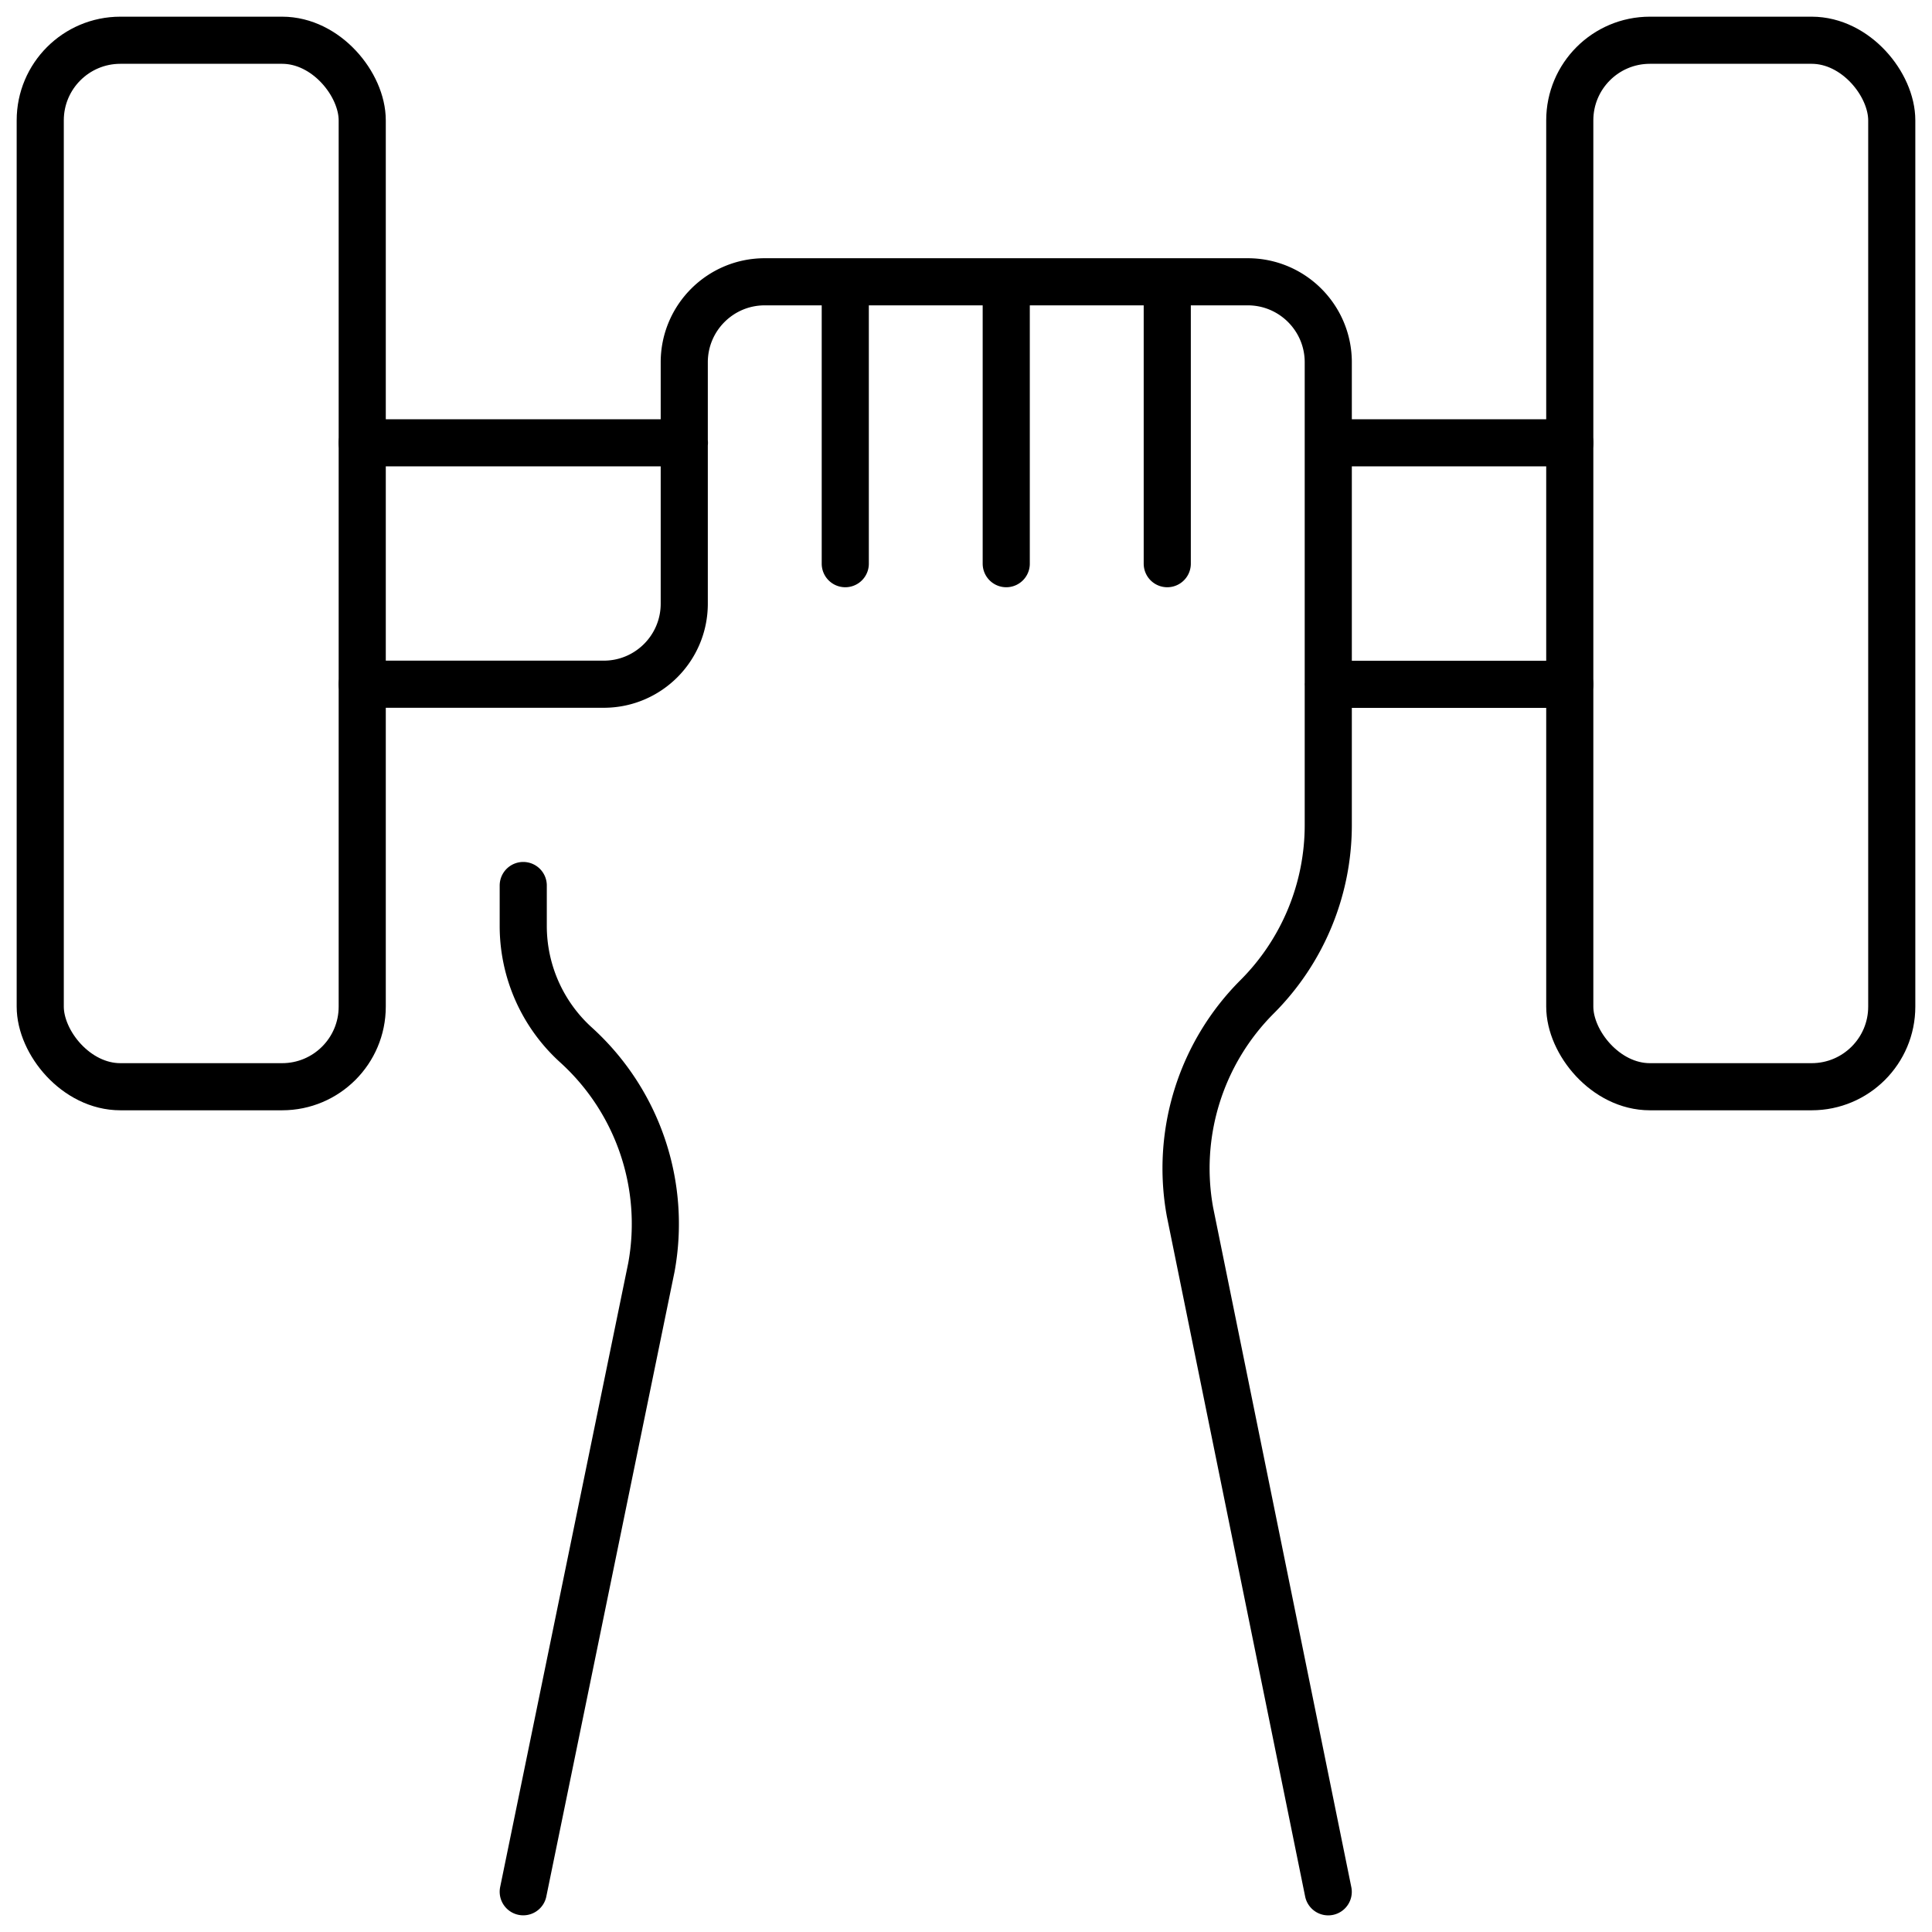 <svg xmlns="http://www.w3.org/2000/svg" width="41" height="41"><g fill="none" fill-rule="evenodd" stroke="#000" stroke-linecap="round" stroke-linejoin="round"><rect width="6.833" height="22.208" x=".854" y=".854" rx="1.7"/><rect width="6.833" height="22.208" x="33.313" y=".854" rx="1.7"/><path d="M11.104 18.792v.854a3.406 3.406 0 0 0 1.123 2.532 5.125 5.125 0 0 1 1.597 4.716l-2.72 13.252M7.688 14.52h5.125c.943 0 1.708-.765 1.708-1.709V7.689c0-.944.765-1.709 1.708-1.709h10.25c.944 0 1.709.765 1.709 1.708v9.822a5.154 5.154 0 0 1-1.509 3.642 5.15 5.15 0 0 0-1.426 4.565l2.934 14.43m-20.5-30.75h6.837m13.667 0h5.122m-5.126 5.125h5.125M17.938 5.983v5.979m3.416-5.98v5.98m3.417-5.98v5.98"/></g></svg>